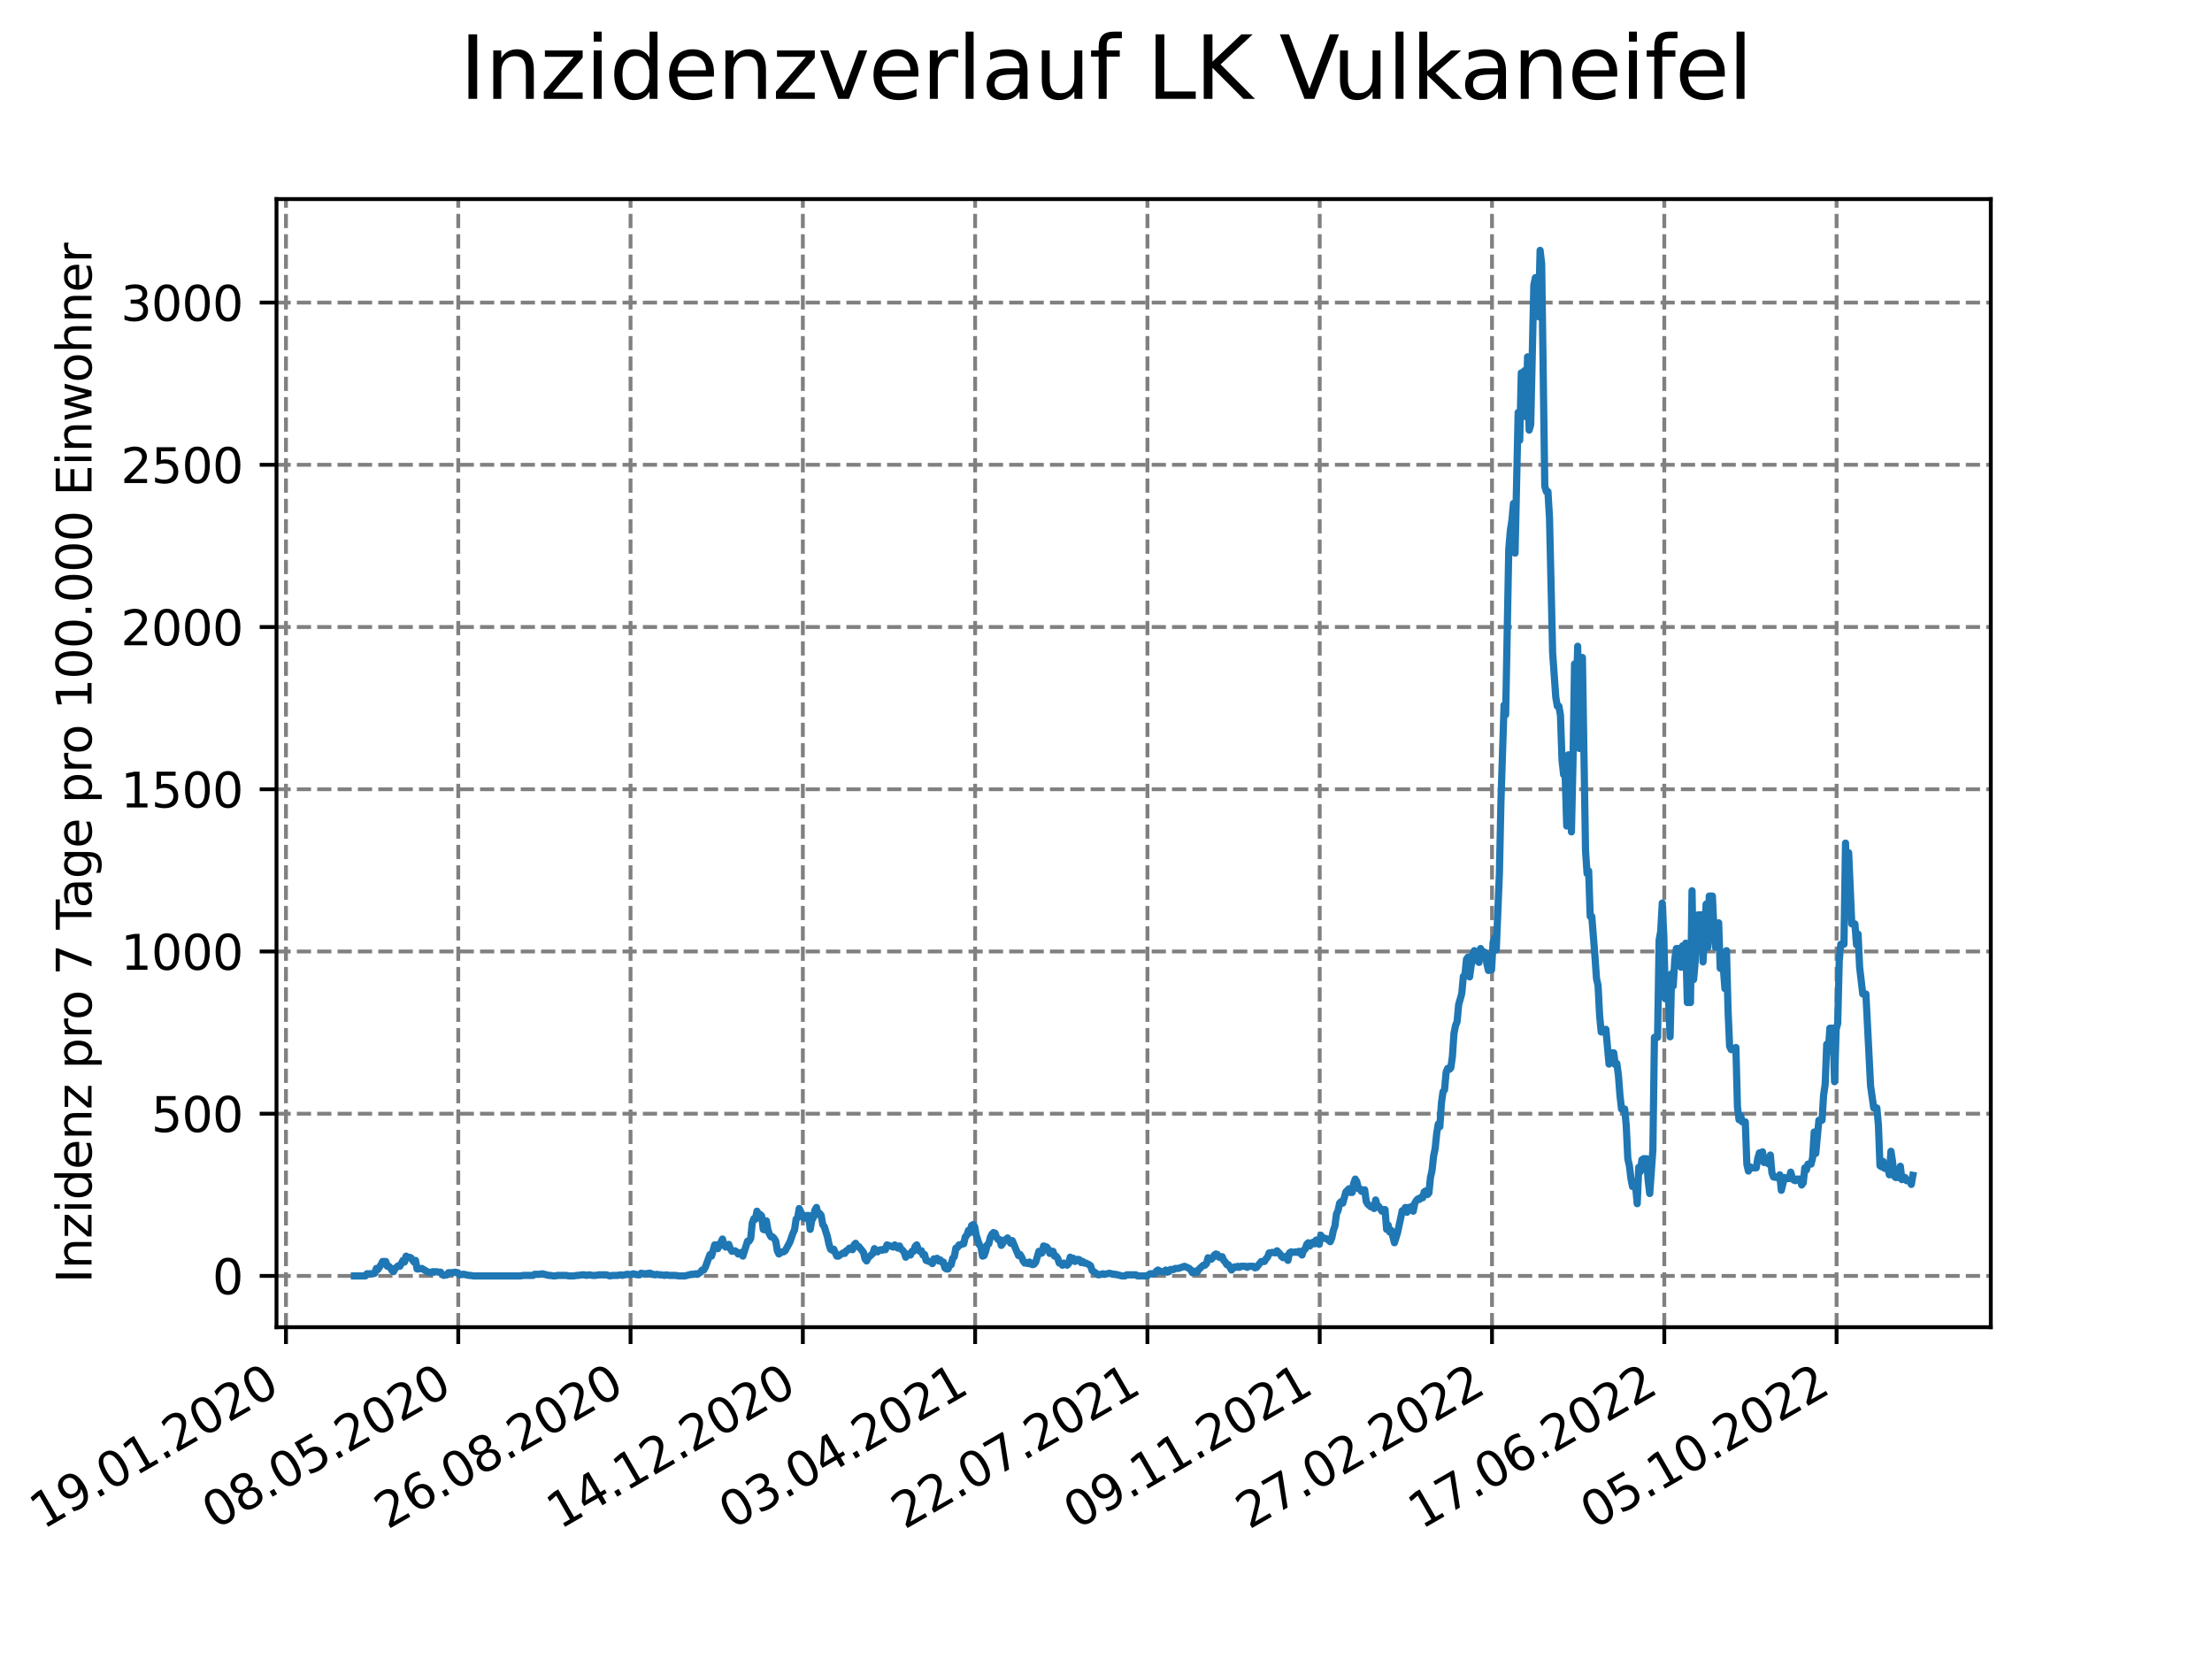 <?xml version="1.0" encoding="utf-8" standalone="no"?>
<!DOCTYPE svg PUBLIC "-//W3C//DTD SVG 1.1//EN"
  "http://www.w3.org/Graphics/SVG/1.1/DTD/svg11.dtd">
<svg xmlns:xlink="http://www.w3.org/1999/xlink" width="460.8pt" height="345.6pt" viewBox="0 0 460.8 345.6" xmlns="http://www.w3.org/2000/svg" version="1.1">
 <defs>
  <style type="text/css">*{stroke-linejoin: round; stroke-linecap: butt}</style>
 </defs>
 <g id="figure_1">
  <g id="patch_1">
   <path d="M 0 345.6 
L 460.8 345.6 
L 460.8 0 
L 0 0 
z
" style="fill: #ffffff"/>
  </g>
  <g id="axes_1">
   <g id="patch_2">
    <path d="M 57.6 276.48 
L 414.72 276.48 
L 414.72 41.472 
L 57.6 41.472 
z
" style="fill: #ffffff"/>
   </g>
   <g id="matplotlib.axis_1">
    <g id="xtick_1">
     <g id="line2d_1">
      <path d="M 59.571 276.48 
L 59.571 41.472 
" clip-path="url(#p0bd779244e)" style="fill: none; stroke-dasharray: 2.96,1.28; stroke-dashoffset: 0; stroke: #808080; stroke-width: 0.8"/>
     </g>
     <g id="line2d_2">
      <defs>
       <path id="ma921f53866" d="M 0 0 
L 0 3.5 
" style="stroke: #000000; stroke-width: 0.8"/>
      </defs>
      <g>
       <use xlink:href="#ma921f53866" x="59.571" y="276.48" style="stroke: #000000; stroke-width: 0.8"/>
      </g>
     </g>
     <g id="text_1">
      <!-- 19.01.2020 -->
      <g transform="translate(8.946 318.689) rotate(-30) scale(0.1 -0.1)">
       <defs>
        <path id="DejaVuSans-31" d="M 794 531 
L 1825 531 
L 1825 4091 
L 703 3866 
L 703 4441 
L 1819 4666 
L 2450 4666 
L 2450 531 
L 3481 531 
L 3481 0 
L 794 0 
L 794 531 
z
" transform="scale(0.016)"/>
        <path id="DejaVuSans-39" d="M 703 97 
L 703 672 
Q 941 559 1184 500 
Q 1428 441 1663 441 
Q 2288 441 2617 861 
Q 2947 1281 2994 2138 
Q 2813 1869 2534 1725 
Q 2256 1581 1919 1581 
Q 1219 1581 811 2004 
Q 403 2428 403 3163 
Q 403 3881 828 4315 
Q 1253 4750 1959 4750 
Q 2769 4750 3195 4129 
Q 3622 3509 3622 2328 
Q 3622 1225 3098 567 
Q 2575 -91 1691 -91 
Q 1453 -91 1209 -44 
Q 966 3 703 97 
z
M 1959 2075 
Q 2384 2075 2632 2365 
Q 2881 2656 2881 3163 
Q 2881 3666 2632 3958 
Q 2384 4250 1959 4250 
Q 1534 4250 1286 3958 
Q 1038 3666 1038 3163 
Q 1038 2656 1286 2365 
Q 1534 2075 1959 2075 
z
" transform="scale(0.016)"/>
        <path id="DejaVuSans-2e" d="M 684 794 
L 1344 794 
L 1344 0 
L 684 0 
L 684 794 
z
" transform="scale(0.016)"/>
        <path id="DejaVuSans-30" d="M 2034 4250 
Q 1547 4250 1301 3770 
Q 1056 3291 1056 2328 
Q 1056 1369 1301 889 
Q 1547 409 2034 409 
Q 2525 409 2770 889 
Q 3016 1369 3016 2328 
Q 3016 3291 2770 3770 
Q 2525 4250 2034 4250 
z
M 2034 4750 
Q 2819 4750 3233 4129 
Q 3647 3509 3647 2328 
Q 3647 1150 3233 529 
Q 2819 -91 2034 -91 
Q 1250 -91 836 529 
Q 422 1150 422 2328 
Q 422 3509 836 4129 
Q 1250 4750 2034 4750 
z
" transform="scale(0.016)"/>
        <path id="DejaVuSans-32" d="M 1228 531 
L 3431 531 
L 3431 0 
L 469 0 
L 469 531 
Q 828 903 1448 1529 
Q 2069 2156 2228 2338 
Q 2531 2678 2651 2914 
Q 2772 3150 2772 3378 
Q 2772 3750 2511 3984 
Q 2250 4219 1831 4219 
Q 1534 4219 1204 4116 
Q 875 4013 500 3803 
L 500 4441 
Q 881 4594 1212 4672 
Q 1544 4750 1819 4750 
Q 2544 4750 2975 4387 
Q 3406 4025 3406 3419 
Q 3406 3131 3298 2873 
Q 3191 2616 2906 2266 
Q 2828 2175 2409 1742 
Q 1991 1309 1228 531 
z
" transform="scale(0.016)"/>
       </defs>
       <use xlink:href="#DejaVuSans-31"/>
       <use xlink:href="#DejaVuSans-39" x="63.623"/>
       <use xlink:href="#DejaVuSans-2e" x="127.246"/>
       <use xlink:href="#DejaVuSans-30" x="159.033"/>
       <use xlink:href="#DejaVuSans-31" x="222.656"/>
       <use xlink:href="#DejaVuSans-2e" x="286.279"/>
       <use xlink:href="#DejaVuSans-32" x="318.066"/>
       <use xlink:href="#DejaVuSans-30" x="381.689"/>
       <use xlink:href="#DejaVuSans-32" x="445.312"/>
       <use xlink:href="#DejaVuSans-30" x="508.936"/>
      </g>
     </g>
    </g>
    <g id="xtick_2">
     <g id="line2d_3">
      <path d="M 95.463 276.48 
L 95.463 41.472 
" clip-path="url(#p0bd779244e)" style="fill: none; stroke-dasharray: 2.96,1.28; stroke-dashoffset: 0; stroke: #808080; stroke-width: 0.8"/>
     </g>
     <g id="line2d_4">
      <g>
       <use xlink:href="#ma921f53866" x="95.463" y="276.48" style="stroke: #000000; stroke-width: 0.8"/>
      </g>
     </g>
     <g id="text_2">
      <!-- 08.05.2020 -->
      <g transform="translate(44.838 318.689) rotate(-30) scale(0.1 -0.1)">
       <defs>
        <path id="DejaVuSans-38" d="M 2034 2216 
Q 1584 2216 1326 1975 
Q 1069 1734 1069 1313 
Q 1069 891 1326 650 
Q 1584 409 2034 409 
Q 2484 409 2743 651 
Q 3003 894 3003 1313 
Q 3003 1734 2745 1975 
Q 2488 2216 2034 2216 
z
M 1403 2484 
Q 997 2584 770 2862 
Q 544 3141 544 3541 
Q 544 4100 942 4425 
Q 1341 4750 2034 4750 
Q 2731 4750 3128 4425 
Q 3525 4100 3525 3541 
Q 3525 3141 3298 2862 
Q 3072 2584 2669 2484 
Q 3125 2378 3379 2068 
Q 3634 1759 3634 1313 
Q 3634 634 3220 271 
Q 2806 -91 2034 -91 
Q 1263 -91 848 271 
Q 434 634 434 1313 
Q 434 1759 690 2068 
Q 947 2378 1403 2484 
z
M 1172 3481 
Q 1172 3119 1398 2916 
Q 1625 2713 2034 2713 
Q 2441 2713 2670 2916 
Q 2900 3119 2900 3481 
Q 2900 3844 2670 4047 
Q 2441 4250 2034 4250 
Q 1625 4250 1398 4047 
Q 1172 3844 1172 3481 
z
" transform="scale(0.016)"/>
        <path id="DejaVuSans-35" d="M 691 4666 
L 3169 4666 
L 3169 4134 
L 1269 4134 
L 1269 2991 
Q 1406 3038 1543 3061 
Q 1681 3084 1819 3084 
Q 2600 3084 3056 2656 
Q 3513 2228 3513 1497 
Q 3513 744 3044 326 
Q 2575 -91 1722 -91 
Q 1428 -91 1123 -41 
Q 819 9 494 109 
L 494 744 
Q 775 591 1075 516 
Q 1375 441 1709 441 
Q 2250 441 2565 725 
Q 2881 1009 2881 1497 
Q 2881 1984 2565 2268 
Q 2250 2553 1709 2553 
Q 1456 2553 1204 2497 
Q 953 2441 691 2322 
L 691 4666 
z
" transform="scale(0.016)"/>
       </defs>
       <use xlink:href="#DejaVuSans-30"/>
       <use xlink:href="#DejaVuSans-38" x="63.623"/>
       <use xlink:href="#DejaVuSans-2e" x="127.246"/>
       <use xlink:href="#DejaVuSans-30" x="159.033"/>
       <use xlink:href="#DejaVuSans-35" x="222.656"/>
       <use xlink:href="#DejaVuSans-2e" x="286.279"/>
       <use xlink:href="#DejaVuSans-32" x="318.066"/>
       <use xlink:href="#DejaVuSans-30" x="381.689"/>
       <use xlink:href="#DejaVuSans-32" x="445.312"/>
       <use xlink:href="#DejaVuSans-30" x="508.936"/>
      </g>
     </g>
    </g>
    <g id="xtick_3">
     <g id="line2d_5">
      <path d="M 131.354 276.48 
L 131.354 41.472 
" clip-path="url(#p0bd779244e)" style="fill: none; stroke-dasharray: 2.96,1.28; stroke-dashoffset: 0; stroke: #808080; stroke-width: 0.8"/>
     </g>
     <g id="line2d_6">
      <g>
       <use xlink:href="#ma921f53866" x="131.354" y="276.48" style="stroke: #000000; stroke-width: 0.8"/>
      </g>
     </g>
     <g id="text_3">
      <!-- 26.08.2020 -->
      <g transform="translate(80.729 318.689) rotate(-30) scale(0.1 -0.1)">
       <defs>
        <path id="DejaVuSans-36" d="M 2113 2584 
Q 1688 2584 1439 2293 
Q 1191 2003 1191 1497 
Q 1191 994 1439 701 
Q 1688 409 2113 409 
Q 2538 409 2786 701 
Q 3034 994 3034 1497 
Q 3034 2003 2786 2293 
Q 2538 2584 2113 2584 
z
M 3366 4563 
L 3366 3988 
Q 3128 4100 2886 4159 
Q 2644 4219 2406 4219 
Q 1781 4219 1451 3797 
Q 1122 3375 1075 2522 
Q 1259 2794 1537 2939 
Q 1816 3084 2150 3084 
Q 2853 3084 3261 2657 
Q 3669 2231 3669 1497 
Q 3669 778 3244 343 
Q 2819 -91 2113 -91 
Q 1303 -91 875 529 
Q 447 1150 447 2328 
Q 447 3434 972 4092 
Q 1497 4750 2381 4750 
Q 2619 4750 2861 4703 
Q 3103 4656 3366 4563 
z
" transform="scale(0.016)"/>
       </defs>
       <use xlink:href="#DejaVuSans-32"/>
       <use xlink:href="#DejaVuSans-36" x="63.623"/>
       <use xlink:href="#DejaVuSans-2e" x="127.246"/>
       <use xlink:href="#DejaVuSans-30" x="159.033"/>
       <use xlink:href="#DejaVuSans-38" x="222.656"/>
       <use xlink:href="#DejaVuSans-2e" x="286.279"/>
       <use xlink:href="#DejaVuSans-32" x="318.066"/>
       <use xlink:href="#DejaVuSans-30" x="381.689"/>
       <use xlink:href="#DejaVuSans-32" x="445.312"/>
       <use xlink:href="#DejaVuSans-30" x="508.936"/>
      </g>
     </g>
    </g>
    <g id="xtick_4">
     <g id="line2d_7">
      <path d="M 167.246 276.48 
L 167.246 41.472 
" clip-path="url(#p0bd779244e)" style="fill: none; stroke-dasharray: 2.96,1.28; stroke-dashoffset: 0; stroke: #808080; stroke-width: 0.8"/>
     </g>
     <g id="line2d_8">
      <g>
       <use xlink:href="#ma921f53866" x="167.246" y="276.48" style="stroke: #000000; stroke-width: 0.8"/>
      </g>
     </g>
     <g id="text_4">
      <!-- 14.12.2020 -->
      <g transform="translate(116.62 318.689) rotate(-30) scale(0.1 -0.1)">
       <defs>
        <path id="DejaVuSans-34" d="M 2419 4116 
L 825 1625 
L 2419 1625 
L 2419 4116 
z
M 2253 4666 
L 3047 4666 
L 3047 1625 
L 3713 1625 
L 3713 1100 
L 3047 1100 
L 3047 0 
L 2419 0 
L 2419 1100 
L 313 1100 
L 313 1709 
L 2253 4666 
z
" transform="scale(0.016)"/>
       </defs>
       <use xlink:href="#DejaVuSans-31"/>
       <use xlink:href="#DejaVuSans-34" x="63.623"/>
       <use xlink:href="#DejaVuSans-2e" x="127.246"/>
       <use xlink:href="#DejaVuSans-31" x="159.033"/>
       <use xlink:href="#DejaVuSans-32" x="222.656"/>
       <use xlink:href="#DejaVuSans-2e" x="286.279"/>
       <use xlink:href="#DejaVuSans-32" x="318.066"/>
       <use xlink:href="#DejaVuSans-30" x="381.689"/>
       <use xlink:href="#DejaVuSans-32" x="445.312"/>
       <use xlink:href="#DejaVuSans-30" x="508.936"/>
      </g>
     </g>
    </g>
    <g id="xtick_5">
     <g id="line2d_9">
      <path d="M 203.137 276.48 
L 203.137 41.472 
" clip-path="url(#p0bd779244e)" style="fill: none; stroke-dasharray: 2.96,1.28; stroke-dashoffset: 0; stroke: #808080; stroke-width: 0.8"/>
     </g>
     <g id="line2d_10">
      <g>
       <use xlink:href="#ma921f53866" x="203.137" y="276.48" style="stroke: #000000; stroke-width: 0.8"/>
      </g>
     </g>
     <g id="text_5">
      <!-- 03.04.2021 -->
      <g transform="translate(152.512 318.689) rotate(-30) scale(0.1 -0.1)">
       <defs>
        <path id="DejaVuSans-33" d="M 2597 2516 
Q 3050 2419 3304 2112 
Q 3559 1806 3559 1356 
Q 3559 666 3084 287 
Q 2609 -91 1734 -91 
Q 1441 -91 1130 -33 
Q 819 25 488 141 
L 488 750 
Q 750 597 1062 519 
Q 1375 441 1716 441 
Q 2309 441 2620 675 
Q 2931 909 2931 1356 
Q 2931 1769 2642 2001 
Q 2353 2234 1838 2234 
L 1294 2234 
L 1294 2753 
L 1863 2753 
Q 2328 2753 2575 2939 
Q 2822 3125 2822 3475 
Q 2822 3834 2567 4026 
Q 2313 4219 1838 4219 
Q 1578 4219 1281 4162 
Q 984 4106 628 3988 
L 628 4550 
Q 988 4650 1302 4700 
Q 1616 4750 1894 4750 
Q 2613 4750 3031 4423 
Q 3450 4097 3450 3541 
Q 3450 3153 3228 2886 
Q 3006 2619 2597 2516 
z
" transform="scale(0.016)"/>
       </defs>
       <use xlink:href="#DejaVuSans-30"/>
       <use xlink:href="#DejaVuSans-33" x="63.623"/>
       <use xlink:href="#DejaVuSans-2e" x="127.246"/>
       <use xlink:href="#DejaVuSans-30" x="159.033"/>
       <use xlink:href="#DejaVuSans-34" x="222.656"/>
       <use xlink:href="#DejaVuSans-2e" x="286.279"/>
       <use xlink:href="#DejaVuSans-32" x="318.066"/>
       <use xlink:href="#DejaVuSans-30" x="381.689"/>
       <use xlink:href="#DejaVuSans-32" x="445.312"/>
       <use xlink:href="#DejaVuSans-31" x="508.936"/>
      </g>
     </g>
    </g>
    <g id="xtick_6">
     <g id="line2d_11">
      <path d="M 239.029 276.48 
L 239.029 41.472 
" clip-path="url(#p0bd779244e)" style="fill: none; stroke-dasharray: 2.96,1.28; stroke-dashoffset: 0; stroke: #808080; stroke-width: 0.8"/>
     </g>
     <g id="line2d_12">
      <g>
       <use xlink:href="#ma921f53866" x="239.029" y="276.48" style="stroke: #000000; stroke-width: 0.8"/>
      </g>
     </g>
     <g id="text_6">
      <!-- 22.07.2021 -->
      <g transform="translate(188.403 318.689) rotate(-30) scale(0.1 -0.1)">
       <defs>
        <path id="DejaVuSans-37" d="M 525 4666 
L 3525 4666 
L 3525 4397 
L 1831 0 
L 1172 0 
L 2766 4134 
L 525 4134 
L 525 4666 
z
" transform="scale(0.016)"/>
       </defs>
       <use xlink:href="#DejaVuSans-32"/>
       <use xlink:href="#DejaVuSans-32" x="63.623"/>
       <use xlink:href="#DejaVuSans-2e" x="127.246"/>
       <use xlink:href="#DejaVuSans-30" x="159.033"/>
       <use xlink:href="#DejaVuSans-37" x="222.656"/>
       <use xlink:href="#DejaVuSans-2e" x="286.279"/>
       <use xlink:href="#DejaVuSans-32" x="318.066"/>
       <use xlink:href="#DejaVuSans-30" x="381.689"/>
       <use xlink:href="#DejaVuSans-32" x="445.312"/>
       <use xlink:href="#DejaVuSans-31" x="508.936"/>
      </g>
     </g>
    </g>
    <g id="xtick_7">
     <g id="line2d_13">
      <path d="M 274.92 276.48 
L 274.92 41.472 
" clip-path="url(#p0bd779244e)" style="fill: none; stroke-dasharray: 2.96,1.28; stroke-dashoffset: 0; stroke: #808080; stroke-width: 0.8"/>
     </g>
     <g id="line2d_14">
      <g>
       <use xlink:href="#ma921f53866" x="274.92" y="276.48" style="stroke: #000000; stroke-width: 0.8"/>
      </g>
     </g>
     <g id="text_7">
      <!-- 09.11.2021 -->
      <g transform="translate(224.295 318.689) rotate(-30) scale(0.1 -0.1)">
       <use xlink:href="#DejaVuSans-30"/>
       <use xlink:href="#DejaVuSans-39" x="63.623"/>
       <use xlink:href="#DejaVuSans-2e" x="127.246"/>
       <use xlink:href="#DejaVuSans-31" x="159.033"/>
       <use xlink:href="#DejaVuSans-31" x="222.656"/>
       <use xlink:href="#DejaVuSans-2e" x="286.279"/>
       <use xlink:href="#DejaVuSans-32" x="318.066"/>
       <use xlink:href="#DejaVuSans-30" x="381.689"/>
       <use xlink:href="#DejaVuSans-32" x="445.312"/>
       <use xlink:href="#DejaVuSans-31" x="508.936"/>
      </g>
     </g>
    </g>
    <g id="xtick_8">
     <g id="line2d_15">
      <path d="M 310.812 276.48 
L 310.812 41.472 
" clip-path="url(#p0bd779244e)" style="fill: none; stroke-dasharray: 2.96,1.28; stroke-dashoffset: 0; stroke: #808080; stroke-width: 0.8"/>
     </g>
     <g id="line2d_16">
      <g>
       <use xlink:href="#ma921f53866" x="310.812" y="276.48" style="stroke: #000000; stroke-width: 0.8"/>
      </g>
     </g>
     <g id="text_8">
      <!-- 27.02.2022 -->
      <g transform="translate(260.186 318.689) rotate(-30) scale(0.1 -0.1)">
       <use xlink:href="#DejaVuSans-32"/>
       <use xlink:href="#DejaVuSans-37" x="63.623"/>
       <use xlink:href="#DejaVuSans-2e" x="127.246"/>
       <use xlink:href="#DejaVuSans-30" x="159.033"/>
       <use xlink:href="#DejaVuSans-32" x="222.656"/>
       <use xlink:href="#DejaVuSans-2e" x="286.279"/>
       <use xlink:href="#DejaVuSans-32" x="318.066"/>
       <use xlink:href="#DejaVuSans-30" x="381.689"/>
       <use xlink:href="#DejaVuSans-32" x="445.312"/>
       <use xlink:href="#DejaVuSans-32" x="508.936"/>
      </g>
     </g>
    </g>
    <g id="xtick_9">
     <g id="line2d_17">
      <path d="M 346.703 276.48 
L 346.703 41.472 
" clip-path="url(#p0bd779244e)" style="fill: none; stroke-dasharray: 2.96,1.28; stroke-dashoffset: 0; stroke: #808080; stroke-width: 0.8"/>
     </g>
     <g id="line2d_18">
      <g>
       <use xlink:href="#ma921f53866" x="346.703" y="276.48" style="stroke: #000000; stroke-width: 0.8"/>
      </g>
     </g>
     <g id="text_9">
      <!-- 17.06.2022 -->
      <g transform="translate(296.078 318.689) rotate(-30) scale(0.1 -0.1)">
       <use xlink:href="#DejaVuSans-31"/>
       <use xlink:href="#DejaVuSans-37" x="63.623"/>
       <use xlink:href="#DejaVuSans-2e" x="127.246"/>
       <use xlink:href="#DejaVuSans-30" x="159.033"/>
       <use xlink:href="#DejaVuSans-36" x="222.656"/>
       <use xlink:href="#DejaVuSans-2e" x="286.279"/>
       <use xlink:href="#DejaVuSans-32" x="318.066"/>
       <use xlink:href="#DejaVuSans-30" x="381.689"/>
       <use xlink:href="#DejaVuSans-32" x="445.312"/>
       <use xlink:href="#DejaVuSans-32" x="508.936"/>
      </g>
     </g>
    </g>
    <g id="xtick_10">
     <g id="line2d_19">
      <path d="M 382.594 276.48 
L 382.594 41.472 
" clip-path="url(#p0bd779244e)" style="fill: none; stroke-dasharray: 2.96,1.28; stroke-dashoffset: 0; stroke: #808080; stroke-width: 0.8"/>
     </g>
     <g id="line2d_20">
      <g>
       <use xlink:href="#ma921f53866" x="382.594" y="276.48" style="stroke: #000000; stroke-width: 0.8"/>
      </g>
     </g>
     <g id="text_10">
      <!-- 05.10.2022 -->
      <g transform="translate(331.969 318.689) rotate(-30) scale(0.1 -0.1)">
       <use xlink:href="#DejaVuSans-30"/>
       <use xlink:href="#DejaVuSans-35" x="63.623"/>
       <use xlink:href="#DejaVuSans-2e" x="127.246"/>
       <use xlink:href="#DejaVuSans-31" x="159.033"/>
       <use xlink:href="#DejaVuSans-30" x="222.656"/>
       <use xlink:href="#DejaVuSans-2e" x="286.279"/>
       <use xlink:href="#DejaVuSans-32" x="318.066"/>
       <use xlink:href="#DejaVuSans-30" x="381.689"/>
       <use xlink:href="#DejaVuSans-32" x="445.312"/>
       <use xlink:href="#DejaVuSans-32" x="508.936"/>
      </g>
     </g>
    </g>
   </g>
   <g id="matplotlib.axis_2">
    <g id="ytick_1">
     <g id="line2d_21">
      <path d="M 57.6 265.798 
L 414.72 265.798 
" clip-path="url(#p0bd779244e)" style="fill: none; stroke-dasharray: 2.96,1.28; stroke-dashoffset: 0; stroke: #808080; stroke-width: 0.8"/>
     </g>
     <g id="line2d_22">
      <defs>
       <path id="m4deffb5285" d="M 0 0 
L -3.5 0 
" style="stroke: #000000; stroke-width: 0.8"/>
      </defs>
      <g>
       <use xlink:href="#m4deffb5285" x="57.6" y="265.798" style="stroke: #000000; stroke-width: 0.8"/>
      </g>
     </g>
     <g id="text_11">
      <!-- 0 -->
      <g transform="translate(44.237 269.597) scale(0.1 -0.1)">
       <use xlink:href="#DejaVuSans-30"/>
      </g>
     </g>
    </g>
    <g id="ytick_2">
     <g id="line2d_23">
      <path d="M 57.6 232.004 
L 414.72 232.004 
" clip-path="url(#p0bd779244e)" style="fill: none; stroke-dasharray: 2.96,1.28; stroke-dashoffset: 0; stroke: #808080; stroke-width: 0.8"/>
     </g>
     <g id="line2d_24">
      <g>
       <use xlink:href="#m4deffb5285" x="57.6" y="232.004" style="stroke: #000000; stroke-width: 0.8"/>
      </g>
     </g>
     <g id="text_12">
      <!-- 500 -->
      <g transform="translate(31.512 235.803) scale(0.1 -0.1)">
       <use xlink:href="#DejaVuSans-35"/>
       <use xlink:href="#DejaVuSans-30" x="63.623"/>
       <use xlink:href="#DejaVuSans-30" x="127.246"/>
      </g>
     </g>
    </g>
    <g id="ytick_3">
     <g id="line2d_25">
      <path d="M 57.6 198.21 
L 414.72 198.21 
" clip-path="url(#p0bd779244e)" style="fill: none; stroke-dasharray: 2.96,1.28; stroke-dashoffset: 0; stroke: #808080; stroke-width: 0.8"/>
     </g>
     <g id="line2d_26">
      <g>
       <use xlink:href="#m4deffb5285" x="57.6" y="198.21" style="stroke: #000000; stroke-width: 0.8"/>
      </g>
     </g>
     <g id="text_13">
      <!-- 1000 -->
      <g transform="translate(25.15 202.009) scale(0.1 -0.1)">
       <use xlink:href="#DejaVuSans-31"/>
       <use xlink:href="#DejaVuSans-30" x="63.623"/>
       <use xlink:href="#DejaVuSans-30" x="127.246"/>
       <use xlink:href="#DejaVuSans-30" x="190.869"/>
      </g>
     </g>
    </g>
    <g id="ytick_4">
     <g id="line2d_27">
      <path d="M 57.6 164.416 
L 414.72 164.416 
" clip-path="url(#p0bd779244e)" style="fill: none; stroke-dasharray: 2.96,1.28; stroke-dashoffset: 0; stroke: #808080; stroke-width: 0.8"/>
     </g>
     <g id="line2d_28">
      <g>
       <use xlink:href="#m4deffb5285" x="57.6" y="164.416" style="stroke: #000000; stroke-width: 0.8"/>
      </g>
     </g>
     <g id="text_14">
      <!-- 1500 -->
      <g transform="translate(25.15 168.215) scale(0.1 -0.1)">
       <use xlink:href="#DejaVuSans-31"/>
       <use xlink:href="#DejaVuSans-35" x="63.623"/>
       <use xlink:href="#DejaVuSans-30" x="127.246"/>
       <use xlink:href="#DejaVuSans-30" x="190.869"/>
      </g>
     </g>
    </g>
    <g id="ytick_5">
     <g id="line2d_29">
      <path d="M 57.6 130.622 
L 414.72 130.622 
" clip-path="url(#p0bd779244e)" style="fill: none; stroke-dasharray: 2.96,1.28; stroke-dashoffset: 0; stroke: #808080; stroke-width: 0.8"/>
     </g>
     <g id="line2d_30">
      <g>
       <use xlink:href="#m4deffb5285" x="57.6" y="130.622" style="stroke: #000000; stroke-width: 0.8"/>
      </g>
     </g>
     <g id="text_15">
      <!-- 2000 -->
      <g transform="translate(25.15 134.421) scale(0.1 -0.1)">
       <use xlink:href="#DejaVuSans-32"/>
       <use xlink:href="#DejaVuSans-30" x="63.623"/>
       <use xlink:href="#DejaVuSans-30" x="127.246"/>
       <use xlink:href="#DejaVuSans-30" x="190.869"/>
      </g>
     </g>
    </g>
    <g id="ytick_6">
     <g id="line2d_31">
      <path d="M 57.6 96.828 
L 414.72 96.828 
" clip-path="url(#p0bd779244e)" style="fill: none; stroke-dasharray: 2.96,1.28; stroke-dashoffset: 0; stroke: #808080; stroke-width: 0.8"/>
     </g>
     <g id="line2d_32">
      <g>
       <use xlink:href="#m4deffb5285" x="57.6" y="96.828" style="stroke: #000000; stroke-width: 0.8"/>
      </g>
     </g>
     <g id="text_16">
      <!-- 2500 -->
      <g transform="translate(25.15 100.627) scale(0.1 -0.1)">
       <use xlink:href="#DejaVuSans-32"/>
       <use xlink:href="#DejaVuSans-35" x="63.623"/>
       <use xlink:href="#DejaVuSans-30" x="127.246"/>
       <use xlink:href="#DejaVuSans-30" x="190.869"/>
      </g>
     </g>
    </g>
    <g id="ytick_7">
     <g id="line2d_33">
      <path d="M 57.6 63.034 
L 414.72 63.034 
" clip-path="url(#p0bd779244e)" style="fill: none; stroke-dasharray: 2.96,1.28; stroke-dashoffset: 0; stroke: #808080; stroke-width: 0.8"/>
     </g>
     <g id="line2d_34">
      <g>
       <use xlink:href="#m4deffb5285" x="57.6" y="63.034" style="stroke: #000000; stroke-width: 0.8"/>
      </g>
     </g>
     <g id="text_17">
      <!-- 3000 -->
      <g transform="translate(25.15 66.833) scale(0.1 -0.1)">
       <use xlink:href="#DejaVuSans-33"/>
       <use xlink:href="#DejaVuSans-30" x="63.623"/>
       <use xlink:href="#DejaVuSans-30" x="127.246"/>
       <use xlink:href="#DejaVuSans-30" x="190.869"/>
      </g>
     </g>
    </g>
    <g id="text_18">
     <!-- Inzidenz pro 7 Tage pro 100.000 Einwohner -->
     <g transform="translate(19.07 267.301) rotate(-90) scale(0.1 -0.1)">
      <defs>
       <path id="DejaVuSans-49" d="M 628 4666 
L 1259 4666 
L 1259 0 
L 628 0 
L 628 4666 
z
" transform="scale(0.016)"/>
       <path id="DejaVuSans-6e" d="M 3513 2113 
L 3513 0 
L 2938 0 
L 2938 2094 
Q 2938 2591 2744 2837 
Q 2550 3084 2163 3084 
Q 1697 3084 1428 2787 
Q 1159 2491 1159 1978 
L 1159 0 
L 581 0 
L 581 3500 
L 1159 3500 
L 1159 2956 
Q 1366 3272 1645 3428 
Q 1925 3584 2291 3584 
Q 2894 3584 3203 3211 
Q 3513 2838 3513 2113 
z
" transform="scale(0.016)"/>
       <path id="DejaVuSans-7a" d="M 353 3500 
L 3084 3500 
L 3084 2975 
L 922 459 
L 3084 459 
L 3084 0 
L 275 0 
L 275 525 
L 2438 3041 
L 353 3041 
L 353 3500 
z
" transform="scale(0.016)"/>
       <path id="DejaVuSans-69" d="M 603 3500 
L 1178 3500 
L 1178 0 
L 603 0 
L 603 3500 
z
M 603 4863 
L 1178 4863 
L 1178 4134 
L 603 4134 
L 603 4863 
z
" transform="scale(0.016)"/>
       <path id="DejaVuSans-64" d="M 2906 2969 
L 2906 4863 
L 3481 4863 
L 3481 0 
L 2906 0 
L 2906 525 
Q 2725 213 2448 61 
Q 2172 -91 1784 -91 
Q 1150 -91 751 415 
Q 353 922 353 1747 
Q 353 2572 751 3078 
Q 1150 3584 1784 3584 
Q 2172 3584 2448 3432 
Q 2725 3281 2906 2969 
z
M 947 1747 
Q 947 1113 1208 752 
Q 1469 391 1925 391 
Q 2381 391 2643 752 
Q 2906 1113 2906 1747 
Q 2906 2381 2643 2742 
Q 2381 3103 1925 3103 
Q 1469 3103 1208 2742 
Q 947 2381 947 1747 
z
" transform="scale(0.016)"/>
       <path id="DejaVuSans-65" d="M 3597 1894 
L 3597 1613 
L 953 1613 
Q 991 1019 1311 708 
Q 1631 397 2203 397 
Q 2534 397 2845 478 
Q 3156 559 3463 722 
L 3463 178 
Q 3153 47 2828 -22 
Q 2503 -91 2169 -91 
Q 1331 -91 842 396 
Q 353 884 353 1716 
Q 353 2575 817 3079 
Q 1281 3584 2069 3584 
Q 2775 3584 3186 3129 
Q 3597 2675 3597 1894 
z
M 3022 2063 
Q 3016 2534 2758 2815 
Q 2500 3097 2075 3097 
Q 1594 3097 1305 2825 
Q 1016 2553 972 2059 
L 3022 2063 
z
" transform="scale(0.016)"/>
       <path id="DejaVuSans-20" transform="scale(0.016)"/>
       <path id="DejaVuSans-70" d="M 1159 525 
L 1159 -1331 
L 581 -1331 
L 581 3500 
L 1159 3500 
L 1159 2969 
Q 1341 3281 1617 3432 
Q 1894 3584 2278 3584 
Q 2916 3584 3314 3078 
Q 3713 2572 3713 1747 
Q 3713 922 3314 415 
Q 2916 -91 2278 -91 
Q 1894 -91 1617 61 
Q 1341 213 1159 525 
z
M 3116 1747 
Q 3116 2381 2855 2742 
Q 2594 3103 2138 3103 
Q 1681 3103 1420 2742 
Q 1159 2381 1159 1747 
Q 1159 1113 1420 752 
Q 1681 391 2138 391 
Q 2594 391 2855 752 
Q 3116 1113 3116 1747 
z
" transform="scale(0.016)"/>
       <path id="DejaVuSans-72" d="M 2631 2963 
Q 2534 3019 2420 3045 
Q 2306 3072 2169 3072 
Q 1681 3072 1420 2755 
Q 1159 2438 1159 1844 
L 1159 0 
L 581 0 
L 581 3500 
L 1159 3500 
L 1159 2956 
Q 1341 3275 1631 3429 
Q 1922 3584 2338 3584 
Q 2397 3584 2469 3576 
Q 2541 3569 2628 3553 
L 2631 2963 
z
" transform="scale(0.016)"/>
       <path id="DejaVuSans-6f" d="M 1959 3097 
Q 1497 3097 1228 2736 
Q 959 2375 959 1747 
Q 959 1119 1226 758 
Q 1494 397 1959 397 
Q 2419 397 2687 759 
Q 2956 1122 2956 1747 
Q 2956 2369 2687 2733 
Q 2419 3097 1959 3097 
z
M 1959 3584 
Q 2709 3584 3137 3096 
Q 3566 2609 3566 1747 
Q 3566 888 3137 398 
Q 2709 -91 1959 -91 
Q 1206 -91 779 398 
Q 353 888 353 1747 
Q 353 2609 779 3096 
Q 1206 3584 1959 3584 
z
" transform="scale(0.016)"/>
       <path id="DejaVuSans-54" d="M -19 4666 
L 3928 4666 
L 3928 4134 
L 2272 4134 
L 2272 0 
L 1638 0 
L 1638 4134 
L -19 4134 
L -19 4666 
z
" transform="scale(0.016)"/>
       <path id="DejaVuSans-61" d="M 2194 1759 
Q 1497 1759 1228 1600 
Q 959 1441 959 1056 
Q 959 750 1161 570 
Q 1363 391 1709 391 
Q 2188 391 2477 730 
Q 2766 1069 2766 1631 
L 2766 1759 
L 2194 1759 
z
M 3341 1997 
L 3341 0 
L 2766 0 
L 2766 531 
Q 2569 213 2275 61 
Q 1981 -91 1556 -91 
Q 1019 -91 701 211 
Q 384 513 384 1019 
Q 384 1609 779 1909 
Q 1175 2209 1959 2209 
L 2766 2209 
L 2766 2266 
Q 2766 2663 2505 2880 
Q 2244 3097 1772 3097 
Q 1472 3097 1187 3025 
Q 903 2953 641 2809 
L 641 3341 
Q 956 3463 1253 3523 
Q 1550 3584 1831 3584 
Q 2591 3584 2966 3190 
Q 3341 2797 3341 1997 
z
" transform="scale(0.016)"/>
       <path id="DejaVuSans-67" d="M 2906 1791 
Q 2906 2416 2648 2759 
Q 2391 3103 1925 3103 
Q 1463 3103 1205 2759 
Q 947 2416 947 1791 
Q 947 1169 1205 825 
Q 1463 481 1925 481 
Q 2391 481 2648 825 
Q 2906 1169 2906 1791 
z
M 3481 434 
Q 3481 -459 3084 -895 
Q 2688 -1331 1869 -1331 
Q 1566 -1331 1297 -1286 
Q 1028 -1241 775 -1147 
L 775 -588 
Q 1028 -725 1275 -790 
Q 1522 -856 1778 -856 
Q 2344 -856 2625 -561 
Q 2906 -266 2906 331 
L 2906 616 
Q 2728 306 2450 153 
Q 2172 0 1784 0 
Q 1141 0 747 490 
Q 353 981 353 1791 
Q 353 2603 747 3093 
Q 1141 3584 1784 3584 
Q 2172 3584 2450 3431 
Q 2728 3278 2906 2969 
L 2906 3500 
L 3481 3500 
L 3481 434 
z
" transform="scale(0.016)"/>
       <path id="DejaVuSans-45" d="M 628 4666 
L 3578 4666 
L 3578 4134 
L 1259 4134 
L 1259 2753 
L 3481 2753 
L 3481 2222 
L 1259 2222 
L 1259 531 
L 3634 531 
L 3634 0 
L 628 0 
L 628 4666 
z
" transform="scale(0.016)"/>
       <path id="DejaVuSans-77" d="M 269 3500 
L 844 3500 
L 1563 769 
L 2278 3500 
L 2956 3500 
L 3675 769 
L 4391 3500 
L 4966 3500 
L 4050 0 
L 3372 0 
L 2619 2869 
L 1863 0 
L 1184 0 
L 269 3500 
z
" transform="scale(0.016)"/>
       <path id="DejaVuSans-68" d="M 3513 2113 
L 3513 0 
L 2938 0 
L 2938 2094 
Q 2938 2591 2744 2837 
Q 2550 3084 2163 3084 
Q 1697 3084 1428 2787 
Q 1159 2491 1159 1978 
L 1159 0 
L 581 0 
L 581 4863 
L 1159 4863 
L 1159 2956 
Q 1366 3272 1645 3428 
Q 1925 3584 2291 3584 
Q 2894 3584 3203 3211 
Q 3513 2838 3513 2113 
z
" transform="scale(0.016)"/>
      </defs>
      <use xlink:href="#DejaVuSans-49"/>
      <use xlink:href="#DejaVuSans-6e" x="29.492"/>
      <use xlink:href="#DejaVuSans-7a" x="92.871"/>
      <use xlink:href="#DejaVuSans-69" x="145.361"/>
      <use xlink:href="#DejaVuSans-64" x="173.145"/>
      <use xlink:href="#DejaVuSans-65" x="236.621"/>
      <use xlink:href="#DejaVuSans-6e" x="298.145"/>
      <use xlink:href="#DejaVuSans-7a" x="361.523"/>
      <use xlink:href="#DejaVuSans-20" x="414.014"/>
      <use xlink:href="#DejaVuSans-70" x="445.801"/>
      <use xlink:href="#DejaVuSans-72" x="509.277"/>
      <use xlink:href="#DejaVuSans-6f" x="548.141"/>
      <use xlink:href="#DejaVuSans-20" x="609.322"/>
      <use xlink:href="#DejaVuSans-37" x="641.109"/>
      <use xlink:href="#DejaVuSans-20" x="704.732"/>
      <use xlink:href="#DejaVuSans-54" x="736.52"/>
      <use xlink:href="#DejaVuSans-61" x="781.104"/>
      <use xlink:href="#DejaVuSans-67" x="842.383"/>
      <use xlink:href="#DejaVuSans-65" x="905.859"/>
      <use xlink:href="#DejaVuSans-20" x="967.383"/>
      <use xlink:href="#DejaVuSans-70" x="999.17"/>
      <use xlink:href="#DejaVuSans-72" x="1062.646"/>
      <use xlink:href="#DejaVuSans-6f" x="1101.51"/>
      <use xlink:href="#DejaVuSans-20" x="1162.691"/>
      <use xlink:href="#DejaVuSans-31" x="1194.479"/>
      <use xlink:href="#DejaVuSans-30" x="1258.102"/>
      <use xlink:href="#DejaVuSans-30" x="1321.725"/>
      <use xlink:href="#DejaVuSans-2e" x="1385.348"/>
      <use xlink:href="#DejaVuSans-30" x="1417.135"/>
      <use xlink:href="#DejaVuSans-30" x="1480.758"/>
      <use xlink:href="#DejaVuSans-30" x="1544.381"/>
      <use xlink:href="#DejaVuSans-20" x="1608.004"/>
      <use xlink:href="#DejaVuSans-45" x="1639.791"/>
      <use xlink:href="#DejaVuSans-69" x="1702.975"/>
      <use xlink:href="#DejaVuSans-6e" x="1730.758"/>
      <use xlink:href="#DejaVuSans-77" x="1794.137"/>
      <use xlink:href="#DejaVuSans-6f" x="1875.924"/>
      <use xlink:href="#DejaVuSans-68" x="1937.105"/>
      <use xlink:href="#DejaVuSans-6e" x="2000.484"/>
      <use xlink:href="#DejaVuSans-65" x="2063.863"/>
      <use xlink:href="#DejaVuSans-72" x="2125.387"/>
     </g>
    </g>
   </g>
   <g id="line2d_35">
    <path d="M 73.833 265.798 
L 76.117 265.798 
L 76.443 265.352 
L 77.748 265.352 
L 78.074 265.241 
L 78.401 264.238 
L 78.727 264.46 
L 79.38 263.457 
L 79.706 262.789 
L 80.358 262.789 
L 80.685 263.792 
L 81.011 263.792 
L 81.337 264.126 
L 81.664 264.683 
L 81.99 264.906 
L 82.316 264.238 
L 82.969 263.68 
L 83.295 263.792 
L 83.948 262.566 
L 84.274 262.9 
L 84.6 261.674 
L 84.926 262.009 
L 85.253 261.897 
L 85.579 262.009 
L 86.232 262.9 
L 86.558 262.566 
L 86.884 264.349 
L 87.21 264.349 
L 87.863 264.238 
L 89.168 265.018 
L 89.494 265.018 
L 89.821 265.129 
L 90.147 264.906 
L 90.473 265.018 
L 90.8 264.906 
L 91.452 265.018 
L 91.778 265.018 
L 92.105 265.463 
L 92.431 265.686 
L 93.084 265.575 
L 93.41 265.129 
L 94.389 265.129 
L 94.715 265.018 
L 95.368 265.129 
L 95.694 265.575 
L 96.346 265.463 
L 96.673 265.463 
L 97.652 265.686 
L 97.978 265.686 
L 98.63 265.798 
L 108.419 265.798 
L 109.072 265.686 
L 111.029 265.686 
L 111.356 265.463 
L 112.334 265.463 
L 112.987 265.352 
L 114.292 265.686 
L 114.618 265.686 
L 115.271 265.798 
L 115.597 265.798 
L 116.25 265.686 
L 117.881 265.686 
L 118.534 265.798 
L 119.513 265.798 
L 120.165 265.686 
L 120.492 265.686 
L 121.144 265.575 
L 121.797 265.575 
L 122.123 265.686 
L 122.776 265.575 
L 123.428 265.686 
L 124.081 265.686 
L 124.733 265.575 
L 126.365 265.575 
L 127.017 265.798 
L 127.67 265.686 
L 128.649 265.686 
L 129.301 265.575 
L 129.628 265.686 
L 130.606 265.463 
L 130.933 265.463 
L 131.259 265.575 
L 131.912 265.352 
L 132.89 265.575 
L 133.217 265.575 
L 133.543 265.241 
L 134.196 265.352 
L 134.522 265.352 
L 135.174 265.241 
L 135.501 265.241 
L 135.827 265.463 
L 136.153 265.463 
L 136.48 265.575 
L 136.806 265.463 
L 137.458 265.575 
L 137.785 265.575 
L 138.437 265.686 
L 138.764 265.575 
L 139.416 265.686 
L 140.721 265.686 
L 141.374 265.798 
L 142.679 265.798 
L 143.984 265.463 
L 144.31 265.463 
L 144.963 265.352 
L 145.289 265.463 
L 145.942 265.018 
L 146.268 264.572 
L 146.595 264.572 
L 146.921 264.015 
L 147.9 261.34 
L 148.226 261.674 
L 148.879 259.334 
L 149.205 259.334 
L 149.531 260.114 
L 150.51 258.108 
L 150.836 259.445 
L 151.163 259.78 
L 151.489 259.334 
L 151.815 259.222 
L 152.141 260.114 
L 152.468 260.671 
L 153.12 260.56 
L 153.447 260.783 
L 153.773 261.228 
L 154.099 261.228 
L 154.425 260.894 
L 154.752 261.674 
L 155.731 258.554 
L 156.057 258.554 
L 156.383 257.997 
L 156.709 254.765 
L 157.036 253.873 
L 157.362 253.984 
L 157.688 252.313 
L 158.015 252.981 
L 158.341 252.981 
L 158.667 253.316 
L 158.993 256.102 
L 159.32 256.213 
L 159.646 254.319 
L 159.972 256.213 
L 160.299 257.105 
L 160.625 257.662 
L 160.951 257.662 
L 161.277 257.997 
L 161.604 258.554 
L 161.93 260.56 
L 162.256 261.228 
L 162.909 260.783 
L 163.235 260.783 
L 163.561 260.56 
L 164.54 258.777 
L 165.193 256.882 
L 165.519 256.213 
L 165.845 253.984 
L 166.172 253.65 
L 166.498 251.756 
L 167.151 253.204 
L 167.477 253.762 
L 167.803 253.762 
L 168.129 253.204 
L 168.456 253.204 
L 168.782 256.102 
L 169.108 254.207 
L 169.435 253.65 
L 169.761 252.09 
L 170.087 251.533 
L 170.413 252.981 
L 170.74 252.759 
L 171.066 253.204 
L 171.392 255.099 
L 171.719 255.545 
L 172.371 257.662 
L 172.697 259.222 
L 173.024 260.225 
L 173.35 260.448 
L 173.676 260.225 
L 174.329 261.674 
L 174.655 261.674 
L 175.634 261.006 
L 175.96 261.117 
L 176.287 260.56 
L 176.613 260.448 
L 176.939 260.003 
L 177.592 260.337 
L 177.918 259.334 
L 178.244 259 
L 178.571 259.668 
L 178.897 259.668 
L 179.876 260.894 
L 180.202 262.232 
L 180.528 262.677 
L 180.855 262.009 
L 181.833 261.117 
L 182.16 260.114 
L 182.486 260.56 
L 182.812 260.783 
L 183.139 260.448 
L 183.465 260.337 
L 183.791 260.448 
L 184.117 260.225 
L 184.444 260.337 
L 184.77 259.334 
L 186.075 259.78 
L 186.401 259.334 
L 186.728 259.78 
L 187.054 260.003 
L 187.38 259.557 
L 187.707 260.225 
L 188.033 260.448 
L 188.359 260.894 
L 188.685 261.897 
L 189.012 261.451 
L 189.338 261.228 
L 189.664 261.451 
L 189.991 260.671 
L 190.317 260.671 
L 190.643 259.668 
L 190.969 259.334 
L 191.296 260.225 
L 191.622 260.671 
L 191.948 260.56 
L 192.275 261.451 
L 192.601 261.34 
L 192.927 262.566 
L 193.906 262.9 
L 194.232 263.235 
L 194.559 262.232 
L 194.885 262.454 
L 195.211 262.12 
L 195.537 262.677 
L 195.864 262.454 
L 196.19 262.9 
L 196.516 262.9 
L 196.843 264.126 
L 197.169 264.349 
L 197.495 264.349 
L 197.821 263.569 
L 198.148 263.457 
L 198.474 262.12 
L 198.8 261.786 
L 199.127 260.003 
L 199.453 259.891 
L 199.779 259.334 
L 200.105 259.334 
L 200.432 259.111 
L 200.758 259.111 
L 201.084 257.662 
L 201.411 257.328 
L 201.737 256.325 
L 202.063 256.771 
L 202.389 255.322 
L 202.716 255.099 
L 203.042 255.545 
L 203.368 257.328 
L 204.021 259.334 
L 204.347 259.668 
L 204.673 261.674 
L 205 261.563 
L 205.326 260.671 
L 205.652 259.334 
L 205.979 259.111 
L 206.305 257.774 
L 206.631 257.105 
L 206.957 256.771 
L 207.284 256.882 
L 207.61 257.774 
L 207.936 258.219 
L 208.263 258.219 
L 208.589 259.445 
L 208.915 259 
L 209.241 258.331 
L 209.568 258.219 
L 209.894 257.885 
L 210.547 259 
L 210.873 258.442 
L 212.178 261.563 
L 212.504 261.34 
L 212.831 261.897 
L 213.157 262.677 
L 213.483 263.123 
L 213.809 263.012 
L 214.136 263.235 
L 214.462 262.9 
L 214.788 263.346 
L 215.115 263.457 
L 215.441 263.346 
L 215.767 262.9 
L 216.42 260.671 
L 216.746 261.117 
L 217.072 261.006 
L 217.399 259.557 
L 218.051 259.78 
L 218.377 260.225 
L 218.704 261.117 
L 219.03 260.671 
L 219.356 260.671 
L 219.683 261.674 
L 220.009 261.674 
L 220.335 262.12 
L 220.661 263.123 
L 220.988 263.123 
L 221.314 263.569 
L 221.64 263.123 
L 222.293 263.569 
L 222.619 263.235 
L 222.945 261.897 
L 223.272 262.343 
L 223.598 262.12 
L 223.924 262.789 
L 224.577 262.343 
L 224.903 262.454 
L 225.229 263.012 
L 225.556 262.789 
L 225.882 263.123 
L 226.208 263.123 
L 226.861 263.457 
L 227.187 263.68 
L 227.513 264.683 
L 228.819 265.575 
L 229.797 265.352 
L 230.124 265.463 
L 231.103 265.241 
L 232.081 265.463 
L 232.408 265.463 
L 233.713 265.798 
L 234.365 265.798 
L 234.692 265.575 
L 236.649 265.575 
L 236.976 265.798 
L 238.933 265.798 
L 239.586 265.352 
L 240.565 265.352 
L 240.891 264.795 
L 241.217 264.572 
L 241.87 264.906 
L 242.523 264.906 
L 242.849 264.572 
L 243.175 265.018 
L 243.501 264.906 
L 243.828 264.46 
L 244.48 264.46 
L 244.807 264.238 
L 245.459 264.238 
L 246.764 263.792 
L 247.743 264.238 
L 248.069 264.572 
L 248.396 265.129 
L 248.722 264.795 
L 249.048 265.018 
L 249.375 265.018 
L 249.701 264.46 
L 250.68 263.569 
L 251.006 263.569 
L 251.332 263.235 
L 251.659 262.009 
L 252.311 262.343 
L 252.637 262.009 
L 252.964 261.451 
L 253.29 261.228 
L 253.616 261.34 
L 253.943 261.897 
L 254.269 262.009 
L 254.595 261.786 
L 254.921 262.566 
L 255.248 262.9 
L 255.574 263.457 
L 255.9 263.457 
L 256.553 264.572 
L 256.879 264.126 
L 257.205 263.903 
L 257.532 264.015 
L 257.858 263.792 
L 258.184 264.015 
L 258.511 263.792 
L 259.489 263.792 
L 259.816 264.015 
L 260.142 263.792 
L 261.121 263.792 
L 261.447 264.126 
L 261.773 264.015 
L 262.752 262.789 
L 263.405 262.789 
L 263.731 262.232 
L 264.057 261.897 
L 264.384 261.006 
L 264.71 261.006 
L 265.036 260.894 
L 265.689 261.006 
L 266.015 260.56 
L 266.668 261.228 
L 266.994 261.786 
L 267.32 262.009 
L 267.973 261.674 
L 268.299 262.566 
L 268.625 261.006 
L 268.952 260.783 
L 269.604 260.894 
L 269.931 260.783 
L 270.257 260.894 
L 270.583 260.671 
L 271.236 261.451 
L 271.562 260.448 
L 271.888 260.225 
L 272.215 259.222 
L 272.541 258.888 
L 272.867 259.557 
L 273.193 259 
L 273.52 258.777 
L 273.846 259.111 
L 274.172 258.331 
L 274.499 259 
L 274.825 259.222 
L 275.151 257.328 
L 275.477 257.997 
L 275.804 257.885 
L 276.456 258.108 
L 277.109 258.665 
L 277.435 257.885 
L 277.761 256.325 
L 278.088 255.433 
L 278.414 252.87 
L 278.74 252.201 
L 279.067 250.641 
L 279.393 250.307 
L 279.719 250.641 
L 280.372 248.301 
L 281.024 247.632 
L 281.351 248.412 
L 281.677 248.412 
L 282.003 246.518 
L 282.329 245.626 
L 282.656 246.183 
L 282.982 247.632 
L 283.308 247.632 
L 283.635 248.189 
L 284.287 247.855 
L 284.613 250.307 
L 284.94 250.864 
L 285.592 251.421 
L 285.919 251.31 
L 286.245 251.756 
L 286.571 249.972 
L 286.897 251.198 
L 287.224 251.31 
L 287.876 252.313 
L 288.203 251.978 
L 288.529 251.978 
L 288.855 256.102 
L 289.181 255.21 
L 289.508 256.659 
L 289.834 256.325 
L 290.487 258.888 
L 291.139 256.771 
L 292.118 252.201 
L 292.444 252.201 
L 292.771 251.533 
L 293.097 252.536 
L 293.423 251.533 
L 293.749 251.978 
L 294.076 251.31 
L 294.402 252.313 
L 294.728 250.641 
L 295.055 250.084 
L 295.381 249.749 
L 295.707 249.861 
L 296.033 249.415 
L 296.36 249.527 
L 296.686 248.301 
L 297.012 248.078 
L 297.339 248.858 
L 297.665 248.524 
L 297.991 245.292 
L 298.317 243.843 
L 298.644 240.834 
L 298.97 239.273 
L 299.296 236.042 
L 299.623 234.147 
L 299.949 234.704 
L 300.275 229.8 
L 300.601 227.46 
L 300.928 227.014 
L 301.254 223.337 
L 301.58 222.556 
L 301.907 222.779 
L 302.233 222.445 
L 302.559 220.105 
L 302.885 215.312 
L 303.212 213.641 
L 303.538 212.861 
L 303.864 209.294 
L 304.517 206.954 
L 304.843 203.388 
L 305.169 203.165 
L 305.496 199.821 
L 305.822 199.375 
L 306.148 203.499 
L 306.801 198.707 
L 307.127 198.038 
L 307.78 200.156 
L 308.106 200.49 
L 308.432 197.592 
L 308.759 199.487 
L 309.085 198.261 
L 309.411 198.484 
L 309.737 200.713 
L 310.064 202.162 
L 310.39 199.933 
L 310.716 202.05 
L 311.043 196.255 
L 311.369 195.363 
L 311.695 197.927 
L 312.348 182.101 
L 312.674 166.944 
L 313.327 146.884 
L 313.653 148.89 
L 314.305 114.453 
L 314.632 110.552 
L 314.958 108.435 
L 315.284 104.869 
L 315.611 115.233 
L 316.263 85.923 
L 316.589 91.718 
L 316.916 77.676 
L 317.242 78.567 
L 317.568 77.23 
L 317.895 86.814 
L 318.221 74.332 
L 318.547 89.6 
L 318.873 88.486 
L 319.526 59.398 
L 319.852 57.838 
L 320.179 57.838 
L 320.505 65.974 
L 320.831 52.154 
L 321.157 54.94 
L 321.81 101.302 
L 322.136 102.417 
L 322.463 102.417 
L 322.789 107.878 
L 323.441 135.962 
L 324.094 145.212 
L 324.42 147.107 
L 324.747 147.107 
L 325.073 149.002 
L 325.399 158.363 
L 325.726 161.372 
L 326.052 161.484 
L 326.378 172.071 
L 326.704 157.249 
L 327.031 157.249 
L 327.357 173.297 
L 327.683 158.697 
L 328.01 138.303 
L 328.336 147.218 
L 328.662 134.625 
L 328.988 155.911 
L 329.315 155.911 
L 329.641 136.965 
L 330.294 177.198 
L 330.62 181.99 
L 330.946 181.433 
L 331.272 190.906 
L 331.599 190.906 
L 332.251 199.153 
L 332.578 203.833 
L 332.904 205.282 
L 333.23 211.523 
L 333.556 214.978 
L 334.209 214.978 
L 334.535 214.421 
L 335.188 221.665 
L 335.514 219.324 
L 336.167 219.324 
L 336.493 221.776 
L 336.819 221.553 
L 337.146 224.005 
L 337.472 228.24 
L 337.798 231.026 
L 338.451 231.026 
L 338.777 234.481 
L 339.103 241.391 
L 339.43 242.84 
L 339.756 245.514 
L 340.082 247.186 
L 340.735 247.186 
L 341.061 250.752 
L 341.387 243.174 
L 341.714 244.066 
L 342.04 241.614 
L 342.366 241.391 
L 343.019 241.391 
L 343.345 245.96 
L 343.671 248.635 
L 344.324 239.496 
L 344.65 216.093 
L 345.303 216.093 
L 345.629 195.809 
L 345.955 194.026 
L 346.282 188.119 
L 346.608 195.141 
L 346.934 208.068 
L 347.587 208.068 
L 347.913 215.981 
L 348.239 202.83 
L 348.566 205.394 
L 348.892 199.821 
L 349.218 197.592 
L 349.871 197.592 
L 350.197 201.493 
L 350.523 197.035 
L 350.85 198.595 
L 351.176 196.478 
L 351.502 208.848 
L 352.155 208.848 
L 352.481 185.556 
L 352.807 204.056 
L 353.134 200.379 
L 353.46 190.906 
L 353.786 190.571 
L 354.439 190.571 
L 354.765 200.379 
L 355.418 188.342 
L 355.744 197.369 
L 356.07 186.671 
L 356.723 186.671 
L 357.049 193.803 
L 357.375 197.369 
L 358.028 192.243 
L 358.354 201.716 
L 359.007 201.716 
L 359.333 205.951 
L 359.659 198.038 
L 359.986 210.52 
L 360.312 217.987 
L 360.638 218.656 
L 361.291 218.656 
L 361.617 218.21 
L 361.943 230.581 
L 362.27 233.255 
L 362.596 232.364 
L 362.922 233.701 
L 363.575 233.701 
L 363.901 242.505 
L 364.227 243.954 
L 364.554 243.063 
L 364.88 243.286 
L 365.859 243.286 
L 366.185 241.28 
L 366.511 240.165 
L 366.838 240.388 
L 367.164 239.942 
L 367.49 242.171 
L 368.143 242.171 
L 368.469 242.505 
L 368.795 240.611 
L 369.122 244.289 
L 369.448 245.18 
L 370.1 245.292 
L 370.427 245.292 
L 370.753 244.734 
L 371.079 247.966 
L 371.732 245.292 
L 372.058 245.514 
L 372.711 245.514 
L 373.037 244.177 
L 373.363 245.292 
L 373.69 245.849 
L 374.016 245.96 
L 374.342 245.626 
L 374.995 245.626 
L 375.321 246.852 
L 375.647 246.406 
L 375.974 243.286 
L 376.3 243.731 
L 376.626 242.505 
L 377.279 242.505 
L 377.605 241.168 
L 377.931 235.819 
L 378.258 240.276 
L 378.91 233.367 
L 379.563 233.367 
L 379.889 228.129 
L 380.215 225.9 
L 380.542 217.541 
L 380.868 219.102 
L 381.194 214.198 
L 381.847 214.198 
L 382.173 225.343 
L 382.499 214.421 
L 382.826 213.195 
L 383.152 200.044 
L 383.478 196.701 
L 384.131 196.701 
L 384.457 175.637 
L 384.783 186.336 
L 385.11 177.643 
L 385.762 192.466 
L 386.415 192.466 
L 386.741 196.812 
L 387.067 194.583 
L 387.394 201.493 
L 388.046 207.065 
L 388.699 207.065 
L 389.678 226.234 
L 390.33 230.804 
L 390.983 230.804 
L 391.309 234.37 
L 391.635 242.84 
L 391.962 243.063 
L 392.288 241.948 
L 392.614 243.397 
L 393.267 243.397 
L 393.593 244.734 
L 393.919 239.831 
L 394.246 241.948 
L 394.572 244.957 
L 394.898 245.292 
L 395.551 245.292 
L 395.877 242.951 
L 396.203 245.737 
L 396.53 245.626 
L 396.856 245.292 
L 397.182 245.96 
L 397.835 245.96 
L 398.161 246.74 
L 398.487 244.846 
L 398.487 244.846 
" clip-path="url(#p0bd779244e)" style="fill: none; stroke: #1f77b4; stroke-width: 1.5; stroke-linecap: square"/>
   </g>
   <g id="patch_3">
    <path d="M 57.6 276.48 
L 57.6 41.472 
" style="fill: none; stroke: #000000; stroke-width: 0.8; stroke-linejoin: miter; stroke-linecap: square"/>
   </g>
   <g id="patch_4">
    <path d="M 414.72 276.48 
L 414.72 41.472 
" style="fill: none; stroke: #000000; stroke-width: 0.8; stroke-linejoin: miter; stroke-linecap: square"/>
   </g>
   <g id="patch_5">
    <path d="M 57.6 276.48 
L 414.72 276.48 
" style="fill: none; stroke: #000000; stroke-width: 0.8; stroke-linejoin: miter; stroke-linecap: square"/>
   </g>
   <g id="patch_6">
    <path d="M 57.6 41.472 
L 414.72 41.472 
" style="fill: none; stroke: #000000; stroke-width: 0.8; stroke-linejoin: miter; stroke-linecap: square"/>
   </g>
  </g>
  <g id="text_19">
   <!-- Inzidenzverlauf LK Vulkaneifel -->
   <g transform="translate(95.778 20.589) scale(0.18 -0.18)">
    <defs>
     <path id="DejaVuSans-76" d="M 191 3500 
L 800 3500 
L 1894 563 
L 2988 3500 
L 3597 3500 
L 2284 0 
L 1503 0 
L 191 3500 
z
" transform="scale(0.016)"/>
     <path id="DejaVuSans-6c" d="M 603 4863 
L 1178 4863 
L 1178 0 
L 603 0 
L 603 4863 
z
" transform="scale(0.016)"/>
     <path id="DejaVuSans-75" d="M 544 1381 
L 544 3500 
L 1119 3500 
L 1119 1403 
Q 1119 906 1312 657 
Q 1506 409 1894 409 
Q 2359 409 2629 706 
Q 2900 1003 2900 1516 
L 2900 3500 
L 3475 3500 
L 3475 0 
L 2900 0 
L 2900 538 
Q 2691 219 2414 64 
Q 2138 -91 1772 -91 
Q 1169 -91 856 284 
Q 544 659 544 1381 
z
M 1991 3584 
L 1991 3584 
z
" transform="scale(0.016)"/>
     <path id="DejaVuSans-66" d="M 2375 4863 
L 2375 4384 
L 1825 4384 
Q 1516 4384 1395 4259 
Q 1275 4134 1275 3809 
L 1275 3500 
L 2222 3500 
L 2222 3053 
L 1275 3053 
L 1275 0 
L 697 0 
L 697 3053 
L 147 3053 
L 147 3500 
L 697 3500 
L 697 3744 
Q 697 4328 969 4595 
Q 1241 4863 1831 4863 
L 2375 4863 
z
" transform="scale(0.016)"/>
     <path id="DejaVuSans-4c" d="M 628 4666 
L 1259 4666 
L 1259 531 
L 3531 531 
L 3531 0 
L 628 0 
L 628 4666 
z
" transform="scale(0.016)"/>
     <path id="DejaVuSans-4b" d="M 628 4666 
L 1259 4666 
L 1259 2694 
L 3353 4666 
L 4166 4666 
L 1850 2491 
L 4331 0 
L 3500 0 
L 1259 2247 
L 1259 0 
L 628 0 
L 628 4666 
z
" transform="scale(0.016)"/>
     <path id="DejaVuSans-56" d="M 1831 0 
L 50 4666 
L 709 4666 
L 2188 738 
L 3669 4666 
L 4325 4666 
L 2547 0 
L 1831 0 
z
" transform="scale(0.016)"/>
     <path id="DejaVuSans-6b" d="M 581 4863 
L 1159 4863 
L 1159 1991 
L 2875 3500 
L 3609 3500 
L 1753 1863 
L 3688 0 
L 2938 0 
L 1159 1709 
L 1159 0 
L 581 0 
L 581 4863 
z
" transform="scale(0.016)"/>
    </defs>
    <use xlink:href="#DejaVuSans-49"/>
    <use xlink:href="#DejaVuSans-6e" x="29.492"/>
    <use xlink:href="#DejaVuSans-7a" x="92.871"/>
    <use xlink:href="#DejaVuSans-69" x="145.361"/>
    <use xlink:href="#DejaVuSans-64" x="173.145"/>
    <use xlink:href="#DejaVuSans-65" x="236.621"/>
    <use xlink:href="#DejaVuSans-6e" x="298.145"/>
    <use xlink:href="#DejaVuSans-7a" x="361.523"/>
    <use xlink:href="#DejaVuSans-76" x="414.014"/>
    <use xlink:href="#DejaVuSans-65" x="473.193"/>
    <use xlink:href="#DejaVuSans-72" x="534.717"/>
    <use xlink:href="#DejaVuSans-6c" x="575.83"/>
    <use xlink:href="#DejaVuSans-61" x="603.613"/>
    <use xlink:href="#DejaVuSans-75" x="664.893"/>
    <use xlink:href="#DejaVuSans-66" x="728.271"/>
    <use xlink:href="#DejaVuSans-20" x="763.477"/>
    <use xlink:href="#DejaVuSans-4c" x="795.264"/>
    <use xlink:href="#DejaVuSans-4b" x="850.977"/>
    <use xlink:href="#DejaVuSans-20" x="916.553"/>
    <use xlink:href="#DejaVuSans-56" x="948.34"/>
    <use xlink:href="#DejaVuSans-75" x="1009.998"/>
    <use xlink:href="#DejaVuSans-6c" x="1073.377"/>
    <use xlink:href="#DejaVuSans-6b" x="1101.16"/>
    <use xlink:href="#DejaVuSans-61" x="1157.32"/>
    <use xlink:href="#DejaVuSans-6e" x="1218.6"/>
    <use xlink:href="#DejaVuSans-65" x="1281.979"/>
    <use xlink:href="#DejaVuSans-69" x="1343.502"/>
    <use xlink:href="#DejaVuSans-66" x="1371.285"/>
    <use xlink:href="#DejaVuSans-65" x="1406.49"/>
    <use xlink:href="#DejaVuSans-6c" x="1468.014"/>
   </g>
  </g>
 </g>
 <defs>
  <clipPath id="p0bd779244e">
   <rect x="57.6" y="41.472" width="357.12" height="235.008"/>
  </clipPath>
 </defs>
</svg>
